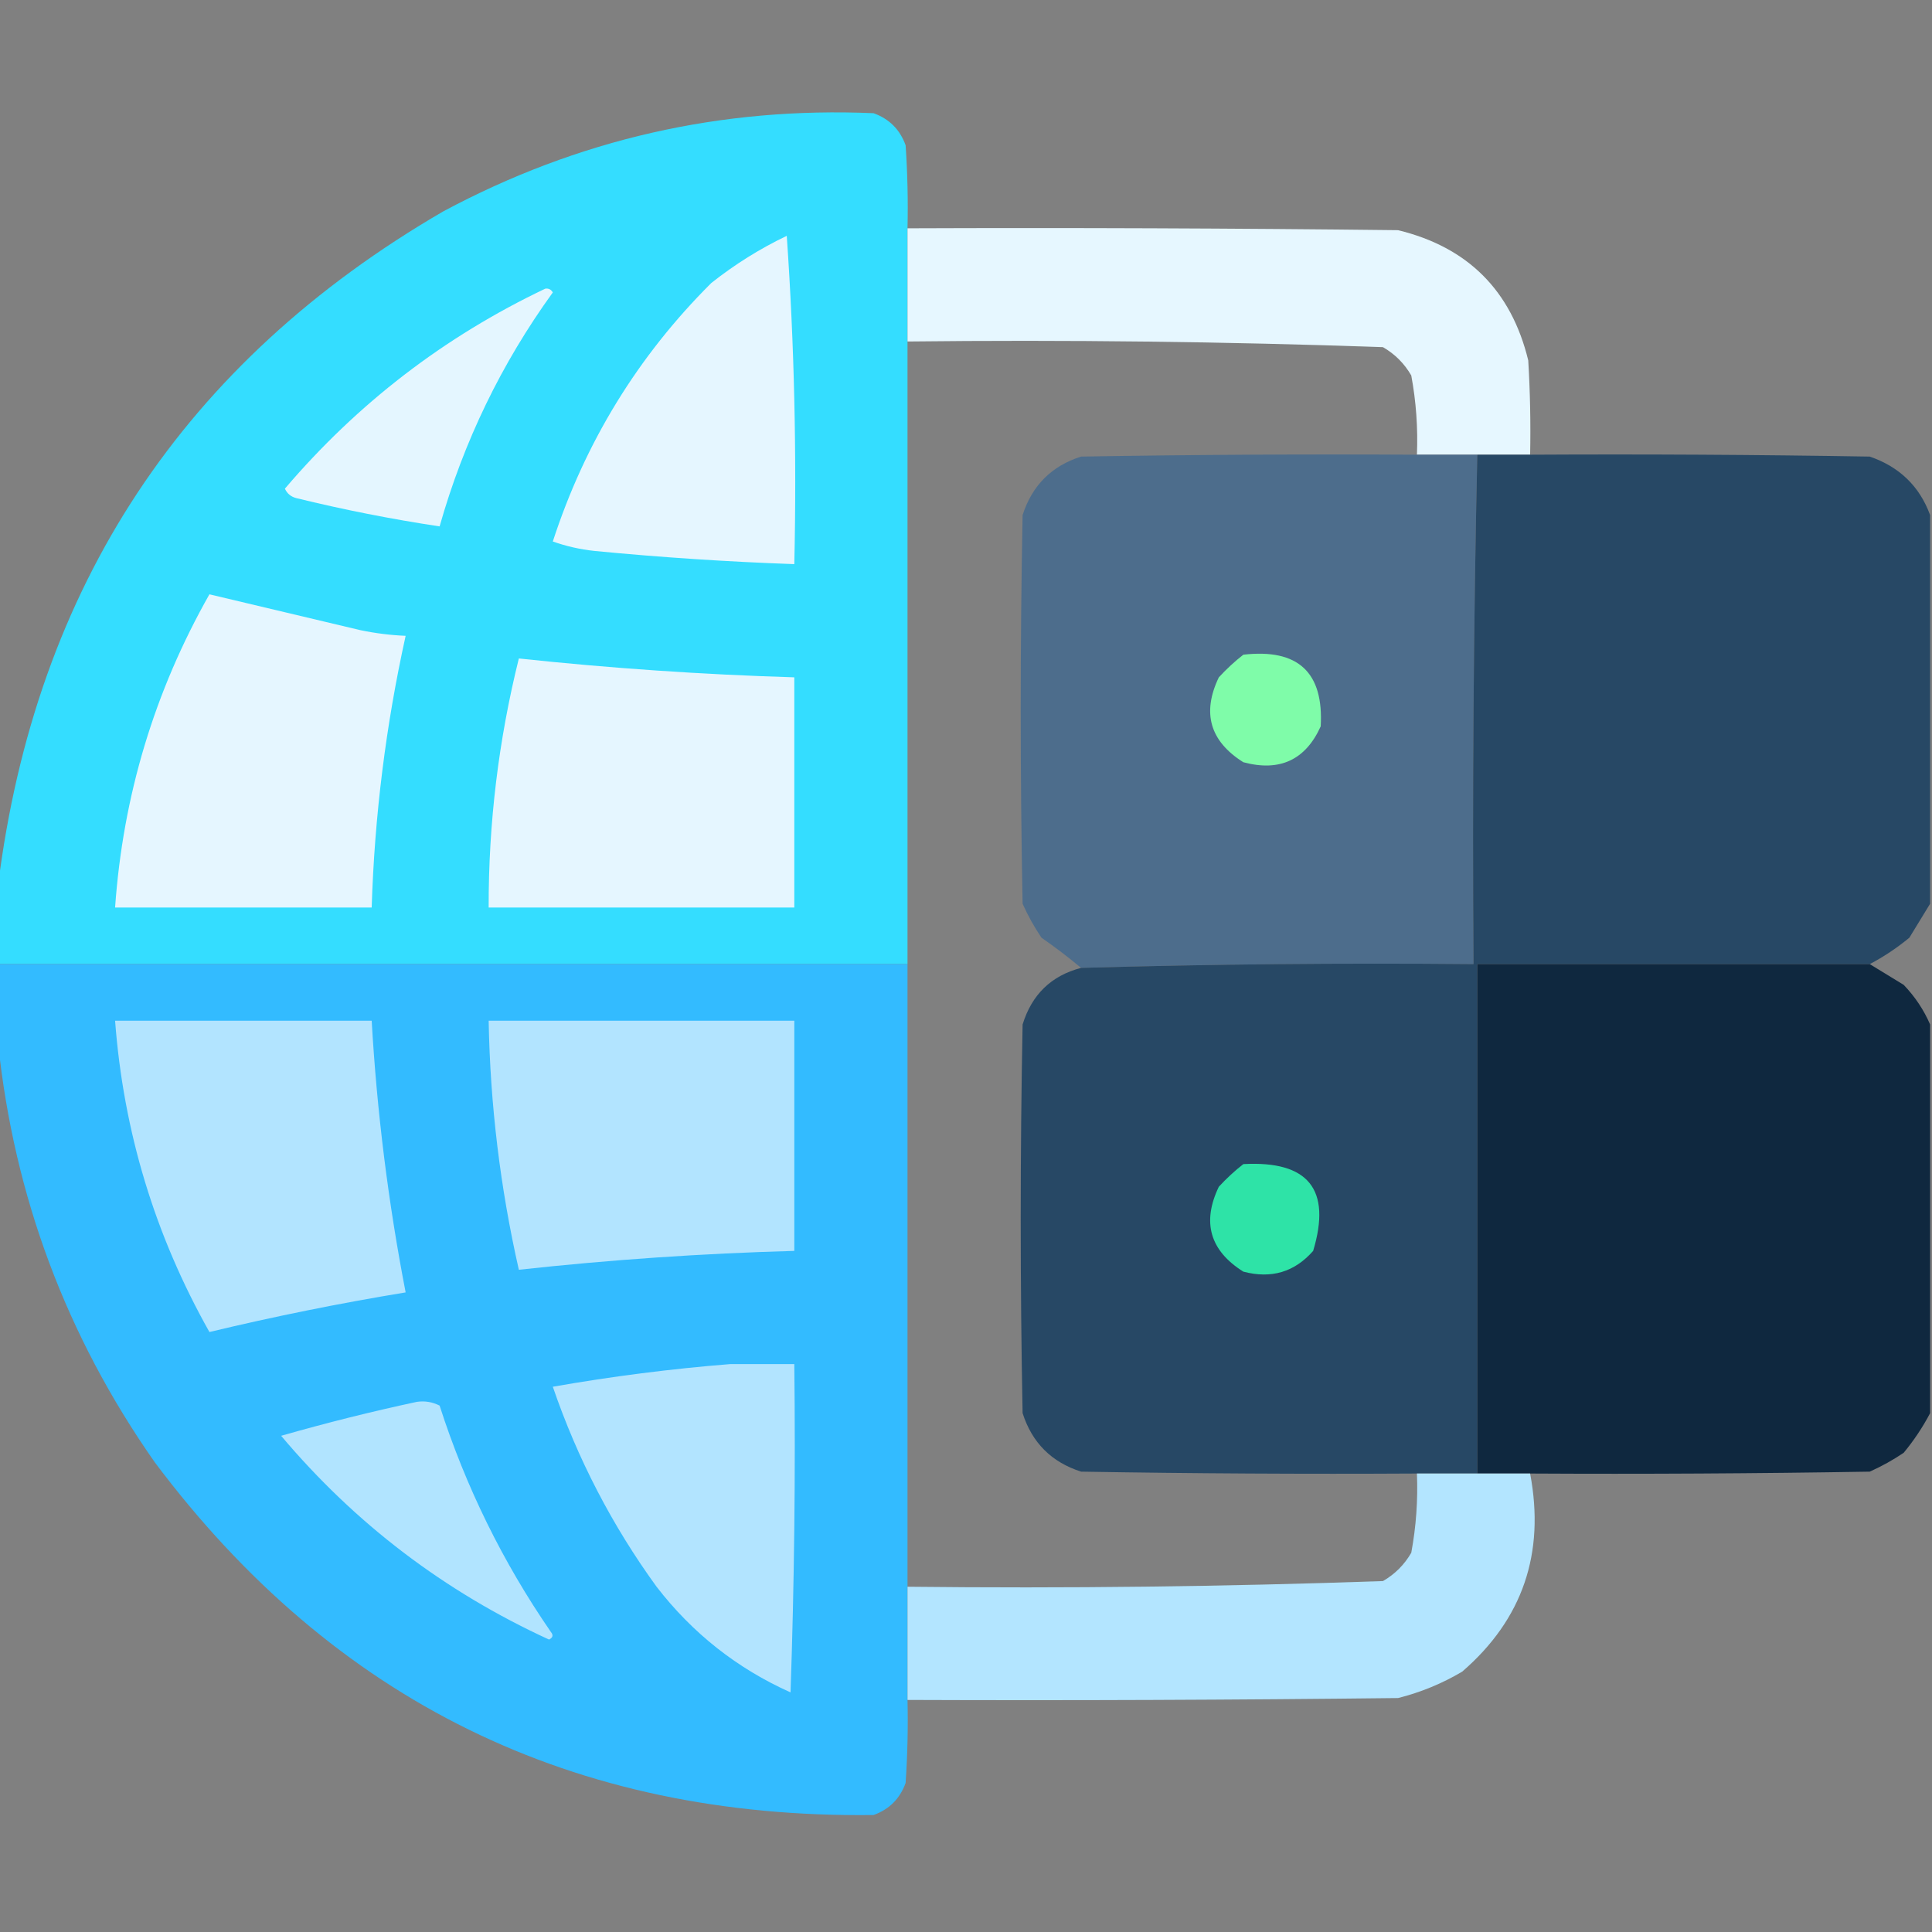 <?xml version="1.0" encoding="UTF-8"?>
<!DOCTYPE svg PUBLIC "-//W3C//DTD SVG 1.1//EN" "http://www.w3.org/Graphics/SVG/1.1/DTD/svg11.dtd">
<svg xmlns="http://www.w3.org/2000/svg" version="1.1" width="512px" height="512px" style="shape-rendering:geometricPrecision; text-rendering:geometricPrecision; image-rendering:optimizeQuality; fill-rule:evenodd; clip-rule:evenodd" xmlns:xlink="http://www.w3.org/1999/xlink">
<rect width="100%" height="100%" fill="#808080" stroke="none"/>
<g><path style="opacity:0.995" fill="#34ddff" d="M 240.5,60.5 C 240.5,70.5 240.5,80.5 240.5,90.5C 240.5,145.5 240.5,200.5 240.5,255.5C 160.167,255.5 79.833,255.5 -0.5,255.5C -0.5,248.5 -0.5,241.5 -0.5,234.5C 9.446,155.41 48.779,95.91 117.5,56C 153.136,36.924 191.136,28.257 231.5,30C 235.667,31.5 238.5,34.333 240,38.5C 240.5,45.826 240.666,53.159 240.5,60.5 Z"/></g>
<g><path style="opacity:0.994" fill="#e6f7ff" d="M 240.5,60.5 C 283.835,60.333 327.168,60.5 370.5,61C 389,65.5 400.5,77 405,95.5C 405.5,103.827 405.666,112.16 405.5,120.5C 400.833,120.5 396.167,120.5 391.5,120.5C 386.167,120.5 380.833,120.5 375.5,120.5C 375.788,113.437 375.288,106.437 374,99.5C 372.167,96.333 369.667,93.833 366.5,92C 324.539,90.528 282.539,90.028 240.5,90.5C 240.5,80.5 240.5,70.5 240.5,60.5 Z"/></g>
<g><path style="opacity:1" fill="#e5f6ff" d="M 208.5,62.5 C 210.492,91.147 211.159,120.147 210.5,149.5C 192.794,148.877 175.127,147.71 157.5,146C 153.728,145.594 150.061,144.761 146.5,143.5C 155.054,117.205 169.054,94.372 188.5,75C 194.759,70.045 201.426,65.878 208.5,62.5 Z"/></g>
<g><path style="opacity:1" fill="#e4f6ff" d="M 144.5,76.5 C 145.376,76.369 146.043,76.703 146.5,77.5C 132.875,96.352 122.875,117.019 116.5,139.5C 103.729,137.579 91.062,135.079 78.5,132C 77.09,131.632 76.09,130.799 75.5,129.5C 94.766,106.892 117.766,89.225 144.5,76.5 Z"/></g>
<g><path style="opacity:0.998" fill="#4d6d8c" d="M 375.5,120.5 C 380.833,120.5 386.167,120.5 391.5,120.5C 390.506,165.428 390.172,210.428 390.5,255.5C 355.76,255.174 321.094,255.507 286.5,256.5C 283.227,253.753 279.727,251.086 276,248.5C 274.08,245.661 272.413,242.661 271,239.5C 270.333,205.167 270.333,170.833 271,136.5C 273.526,128.641 278.693,123.474 286.5,121C 316.165,120.5 345.831,120.333 375.5,120.5 Z"/></g>
<g><path style="opacity:1" fill="#e5f6ff" d="M 55.5,157.5 C 68.813,160.661 82.146,163.828 95.5,167C 99.466,167.828 103.466,168.328 107.5,168.5C 102.255,192.212 99.255,216.212 98.5,240.5C 75.833,240.5 53.167,240.5 30.5,240.5C 32.588,210.908 40.921,183.241 55.5,157.5 Z"/></g>
<g><path style="opacity:1" fill="#7ffca9" d="M 329.5,173.5 C 343.995,171.833 350.828,178.167 350,192.5C 345.957,201.413 339.124,204.58 329.5,202C 320.643,196.429 318.476,188.929 323,179.5C 325.063,177.266 327.229,175.266 329.5,173.5 Z"/></g>
<g><path style="opacity:1" fill="#e5f6ff" d="M 137.5,174.5 C 161.768,177.096 186.102,178.762 210.5,179.5C 210.5,199.833 210.5,220.167 210.5,240.5C 183.5,240.5 156.5,240.5 129.5,240.5C 129.454,218.155 132.121,196.155 137.5,174.5 Z"/></g>
<g><path style="opacity:0.996" fill="#33bbff" d="M -0.5,255.5 C 79.833,255.5 160.167,255.5 240.5,255.5C 240.5,310.5 240.5,365.5 240.5,420.5C 240.5,430.5 240.5,440.5 240.5,450.5C 240.666,457.841 240.5,465.174 240,472.5C 238.5,476.667 235.667,479.5 231.5,481C 151.958,481.977 88.457,450.81 41,387.5C 17.578,354.067 3.745,317.067 -0.5,276.5C -0.5,269.5 -0.5,262.5 -0.5,255.5 Z"/></g>
<g><path style="opacity:0.998" fill="#274865" d="M 391.5,120.5 C 396.167,120.5 400.833,120.5 405.5,120.5C 435.502,120.333 465.502,120.5 495.5,121C 503.376,123.711 508.709,128.878 511.5,136.5C 511.5,170.833 511.5,205.167 511.5,239.5C 509.692,242.436 507.859,245.436 506,248.5C 502.692,251.229 499.192,253.562 495.5,255.5C 460.833,255.5 426.167,255.5 391.5,255.5C 391.5,300.5 391.5,345.5 391.5,390.5C 386.167,390.5 380.833,390.5 375.5,390.5C 345.831,390.667 316.165,390.5 286.5,390C 278.667,387.5 273.5,382.333 271,374.5C 270.333,340.167 270.333,305.833 271,271.5C 273.44,263.558 278.607,258.558 286.5,256.5C 321.094,255.507 355.76,255.174 390.5,255.5C 390.172,210.428 390.506,165.428 391.5,120.5 Z"/></g>
<g><path style="opacity:0.998" fill="#0f283f" d="M 495.5,255.5 C 498.436,257.308 501.436,259.141 504.5,261C 507.512,264.154 509.845,267.654 511.5,271.5C 511.5,305.833 511.5,340.167 511.5,374.5C 509.562,378.192 507.229,381.692 504.5,385C 501.661,386.92 498.661,388.587 495.5,390C 465.502,390.5 435.502,390.667 405.5,390.5C 400.833,390.5 396.167,390.5 391.5,390.5C 391.5,345.5 391.5,300.5 391.5,255.5C 426.167,255.5 460.833,255.5 495.5,255.5 Z"/></g>
<g><path style="opacity:1" fill="#b2e4ff" d="M 30.5,270.5 C 53.167,270.5 75.833,270.5 98.5,270.5C 99.893,294.707 102.893,318.707 107.5,342.5C 89.975,345.384 72.641,348.884 55.5,353C 41.046,327.349 32.712,299.849 30.5,270.5 Z"/></g>
<g><path style="opacity:1" fill="#b2e4ff" d="M 129.5,270.5 C 156.5,270.5 183.5,270.5 210.5,270.5C 210.5,290.833 210.5,311.167 210.5,331.5C 186.084,332.173 161.751,333.839 137.5,336.5C 132.565,314.766 129.899,292.766 129.5,270.5 Z"/></g>
<g><path style="opacity:1" fill="#2ee3a7" d="M 329.5,308.5 C 346.743,307.558 352.91,315.225 348,331.5C 343.071,337.118 336.905,338.951 329.5,337C 320.643,331.429 318.476,323.929 323,314.5C 325.063,312.266 327.229,310.266 329.5,308.5 Z"/></g>
<g><path style="opacity:1" fill="#b2e4ff" d="M 193.5,361.5 C 199.167,361.5 204.833,361.5 210.5,361.5C 210.833,390.508 210.5,419.508 209.5,448.5C 195.353,442.167 183.52,432.834 174,420.5C 162.222,404.28 153.055,386.613 146.5,367.5C 162.18,364.749 177.847,362.749 193.5,361.5 Z"/></g>
<g><path style="opacity:1" fill="#b1e4ff" d="M 110.5,371.5 C 112.604,371.201 114.604,371.534 116.5,372.5C 123.421,394.008 133.255,414.008 146,432.5C 146.688,433.332 146.521,433.998 145.5,434.5C 117.784,421.778 94.117,403.778 74.5,380.5C 86.517,377.063 98.517,374.063 110.5,371.5 Z"/></g>
<g><path style="opacity:0.994" fill="#b3e5ff" d="M 375.5,390.5 C 380.833,390.5 386.167,390.5 391.5,390.5C 396.167,390.5 400.833,390.5 405.5,390.5C 409.503,411.663 403.503,429.163 387.5,443C 382.196,446.15 376.529,448.483 370.5,450C 327.168,450.5 283.835,450.667 240.5,450.5C 240.5,440.5 240.5,430.5 240.5,420.5C 282.539,420.972 324.539,420.472 366.5,419C 369.667,417.167 372.167,414.667 374,411.5C 375.288,404.563 375.788,397.563 375.5,390.5 Z"/></g>
</svg>
